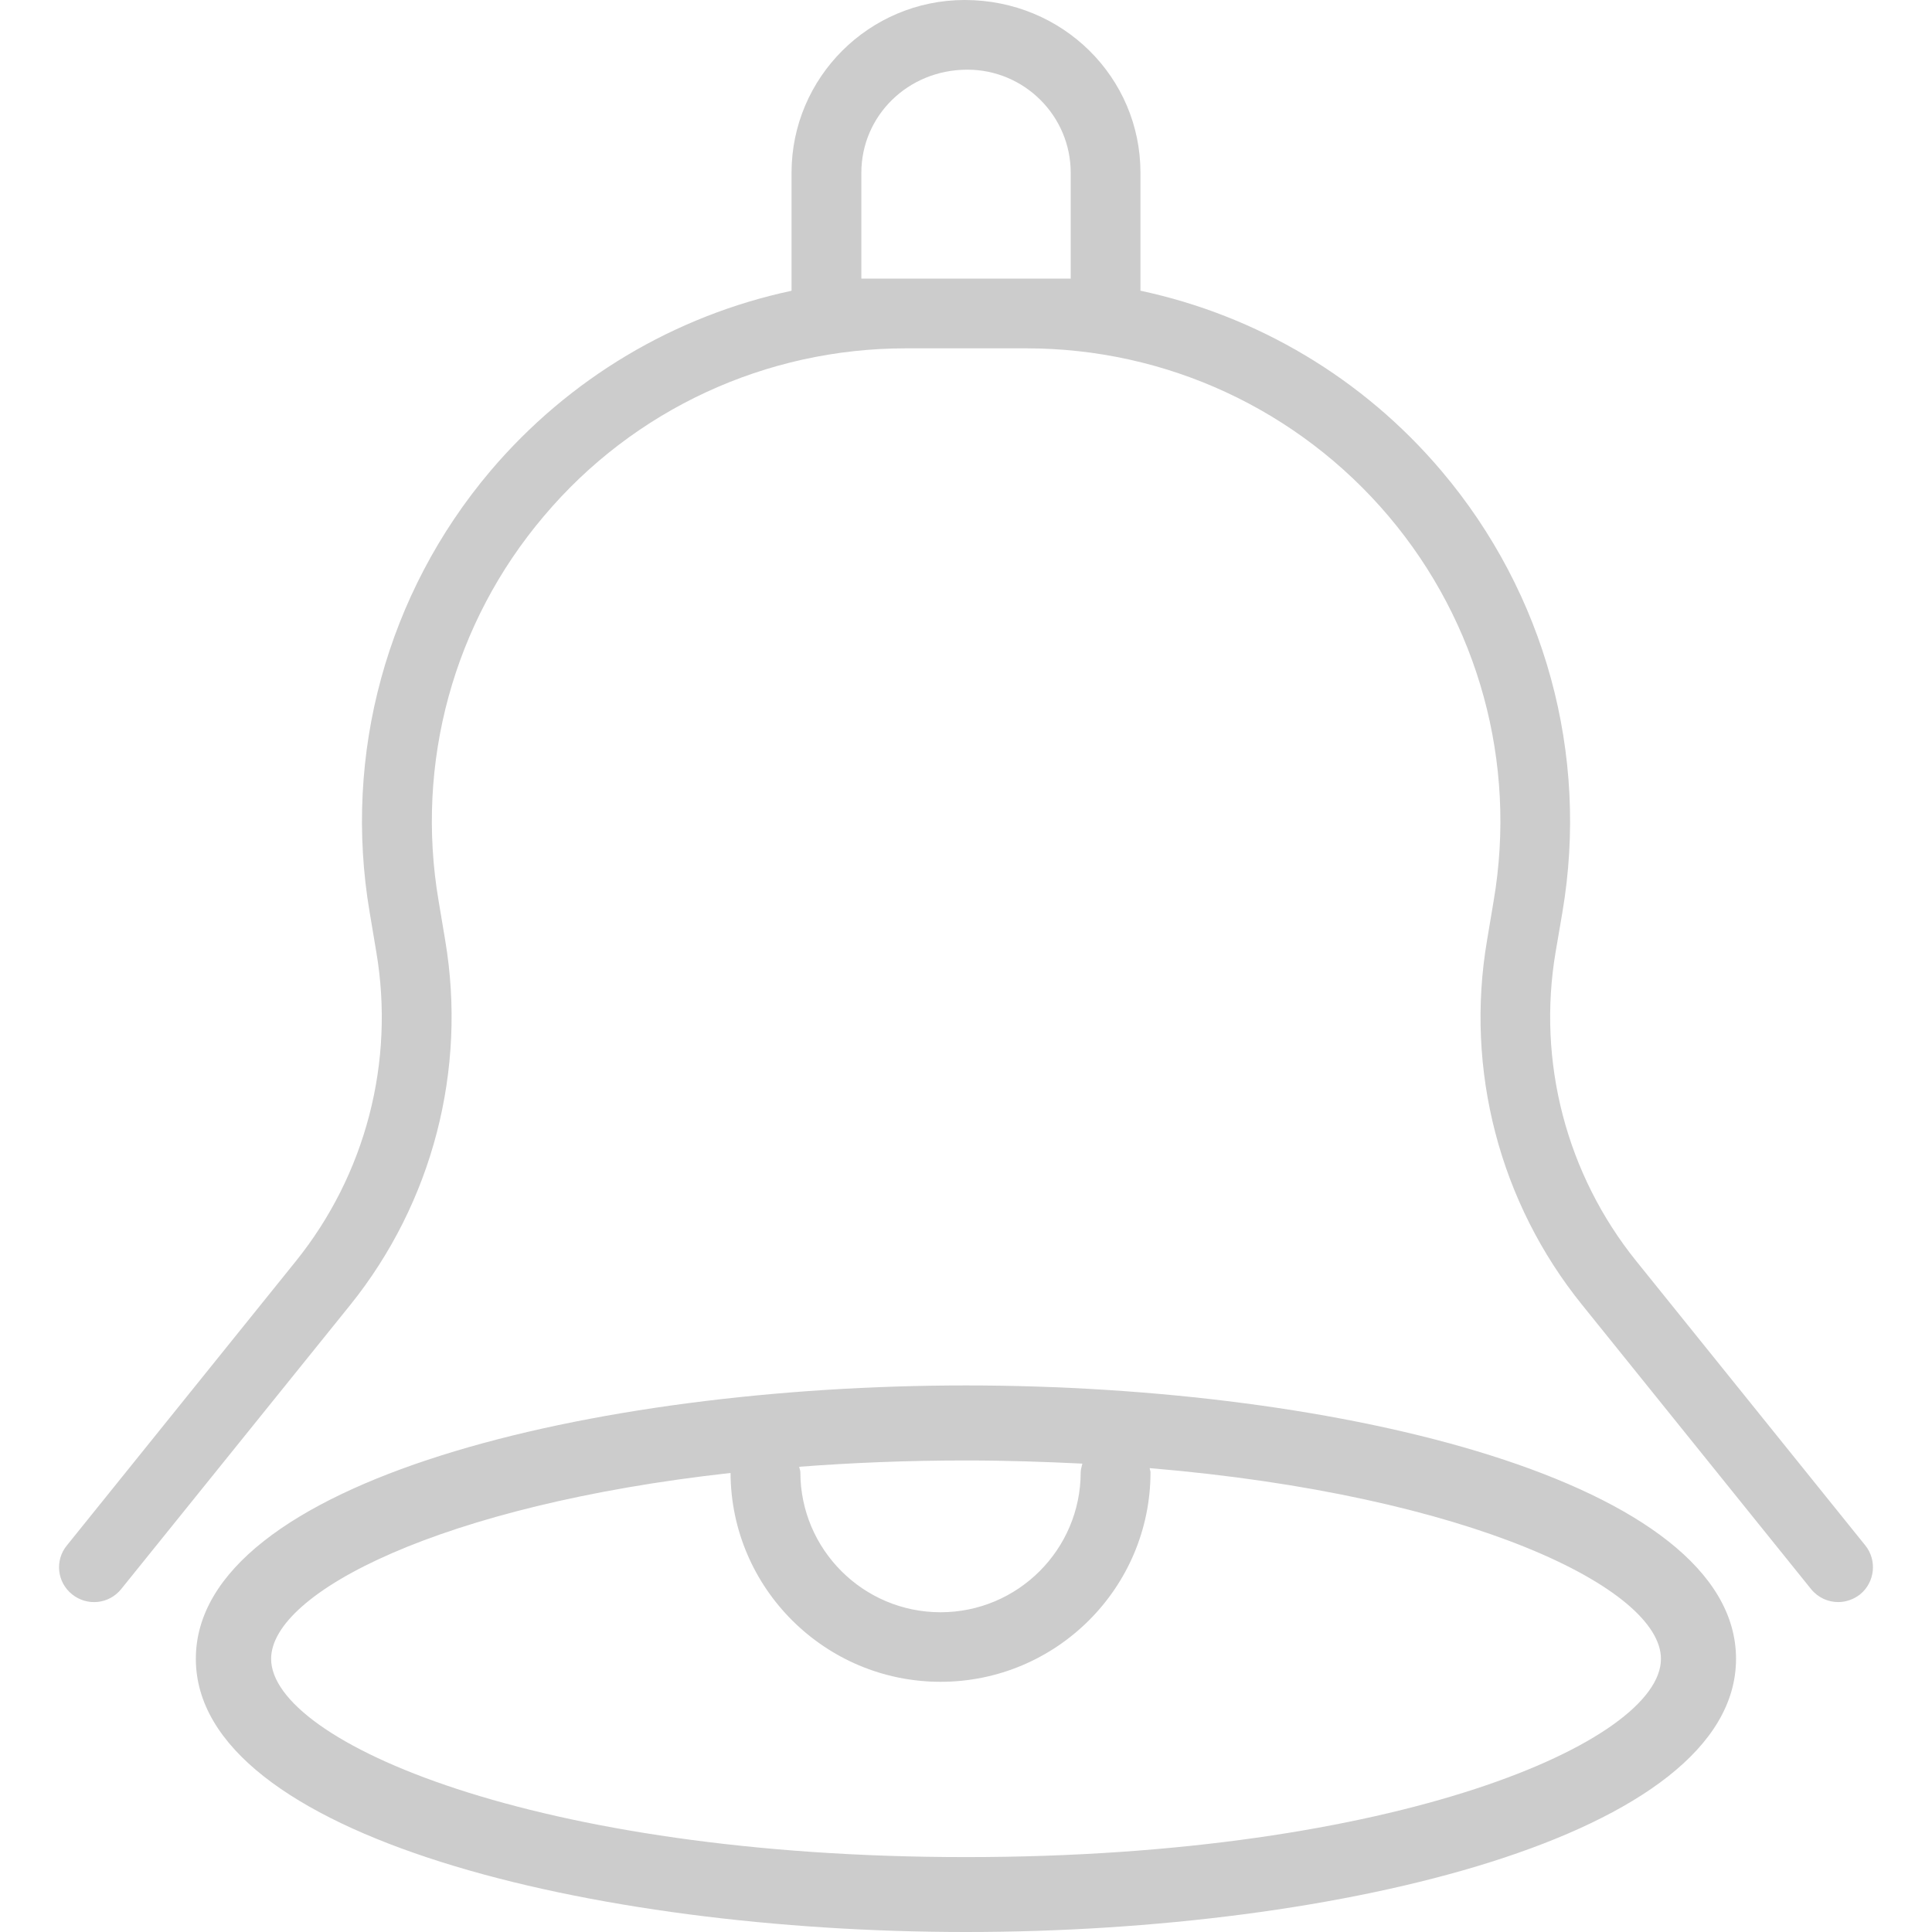 <?xml version="1.0" encoding="utf-8"?>
<!-- Generator: Adobe Illustrator 16.0.0, SVG Export Plug-In . SVG Version: 6.00 Build 0)  -->
<!DOCTYPE svg PUBLIC "-//W3C//DTD SVG 1.1//EN" "http://www.w3.org/Graphics/SVG/1.1/DTD/svg11.dtd">
<svg version="1.1" xmlns="http://www.w3.org/2000/svg" xmlns:xlink="http://www.w3.org/1999/xlink" x="0px" y="0px" width="30px"
	 height="30px" viewBox="0 0 30 30" enable-background="new 0 0 30 30" xml:space="preserve">
<g id="Layer_1">
</g>
<g id="Texto">
	<g>
		<g>
			<g id="_x33_5_1_">
				<g>
					<path fill="#CCCCCC" d="M15,21.513c-5.798,0-11.959,1.488-11.959,4.245C3.042,28.512,9.203,30,15,30
						c5.798,0,11.957-1.488,11.957-4.242C26.957,23.001,20.799,21.513,15,21.513z M15,22.678c0.63,0,1.227,0.021,1.807,0.049
						c-0.009,0.046-0.026,0.087-0.026,0.134c0,1.198-0.975,2.174-2.176,2.174s-2.177-0.976-2.177-2.174
						c0-0.03-0.015-0.059-0.018-0.085C13.222,22.714,14.086,22.678,15,22.678z M15,28.837c-6.686,0-10.79-1.794-10.79-3.079
						c0-1.031,2.643-2.388,7.134-2.886c0.006,1.79,1.468,3.243,3.261,3.243c1.798,0,3.26-1.459,3.26-3.255
						c0-0.022-0.012-0.041-0.012-0.063c4.976,0.418,7.938,1.871,7.938,2.961C25.794,27.043,21.687,28.837,15,28.837z M28.964,23.997
						l-3.554-4.412c-1.087-1.348-1.544-3.099-1.254-4.805l0.105-0.615c0.416-2.452-0.267-4.948-1.875-6.849
						c-1.219-1.441-2.865-2.415-4.677-2.802V2.683C17.71,1.203,16.503,0,14.98,0c-1.482,0-2.689,1.203-2.689,2.683v1.832
						c-1.811,0.387-3.457,1.36-4.679,2.802c-1.605,1.9-2.288,4.396-1.872,6.849l0.103,0.615c0.29,1.706-0.164,3.457-1.251,4.805
						l-3.554,4.412c-0.19,0.231-0.152,0.573,0.082,0.759c0.234,0.188,0.574,0.152,0.762-0.082l3.557-4.412
						c1.277-1.588,1.813-3.652,1.474-5.663l-0.103-0.615c-0.363-2.137,0.231-4.315,1.635-5.97c1.397-1.658,3.448-2.606,5.619-2.606
						h1.875c2.17,0,4.219,0.949,5.623,2.606c1.4,1.654,1.995,3.833,1.632,5.97l-0.103,0.615c-0.343,2.01,0.193,4.075,1.477,5.663
						l3.554,4.412c0.108,0.133,0.264,0.202,0.422,0.202c0.117,0,0.24-0.041,0.34-0.12C29.113,24.57,29.151,24.229,28.964,23.997z
						 M16.626,4.326h-3.251V2.683c0-0.882,0.721-1.601,1.646-1.601c0.885,0,1.605,0.718,1.605,1.601V4.326z"/>
				</g>
			</g>
		</g>
	</g>
</g>
</svg>
